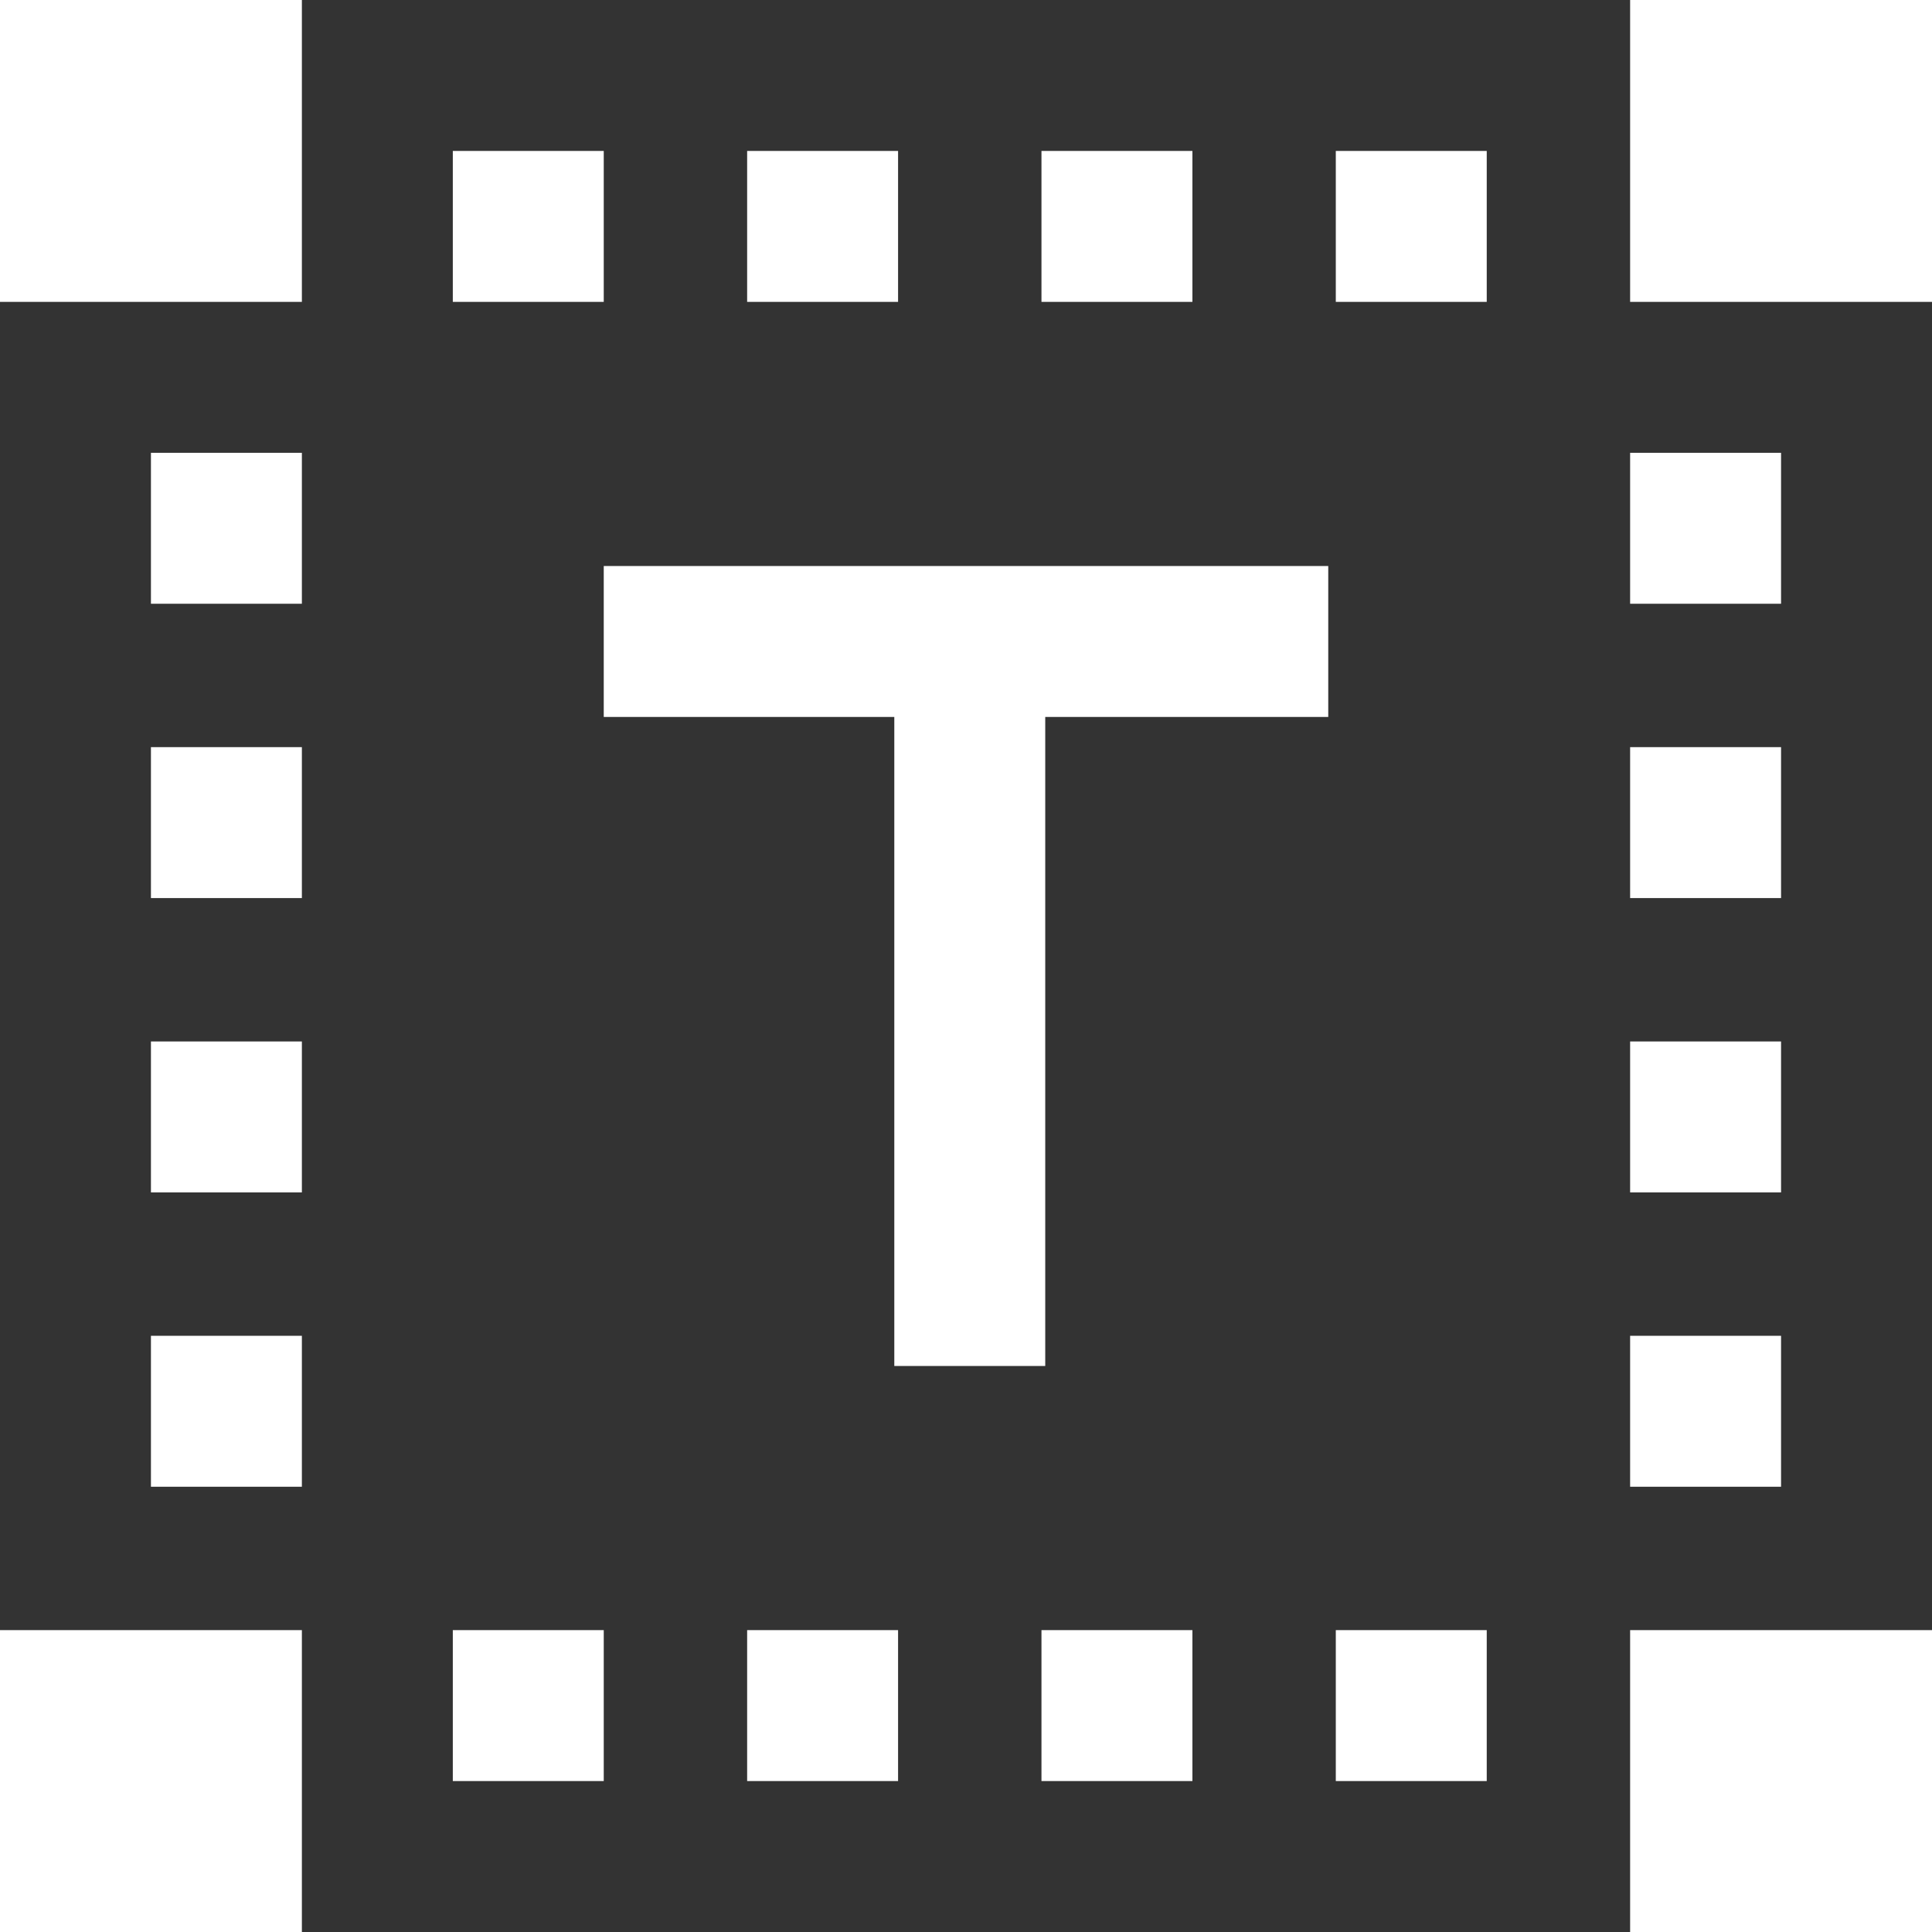 <svg version="1.1" id="Capa_1" xmlns="http://www.w3.org/2000/svg" xmlns:xlink="http://www.w3.org/1999/xlink" x="0px" y="0px" viewBox="0 0 512 512" style="enable-background:new 0 0 512 512;" xml:space="preserve"><rect x="0" y="0" width="512" height="512" fill="#333333" stroke="none"/><g><g><polygon points="160,150 160,190 237,190 237,362 277,362 277,190 352,190 352,150 " fill="#000000" style="fill: rgb(255, 255, 255);"></polygon></g></g><g><g><rect width="80" height="80" fill="#000000" style="fill: rgb(255, 255, 255);"></rect></g></g><g><g><rect x="432" width="80" height="80" fill="#000000" style="fill: rgb(255, 255, 255);"></rect></g></g><g><g><rect x="276" y="40" width="40" height="40" fill="#000000" style="fill: rgb(255, 255, 255);"></rect></g></g><g><g><rect x="354" y="40" width="40" height="40" fill="#000000" style="fill: rgb(255, 255, 255);"></rect></g></g><g><g><rect x="198" y="40" width="40" height="40" fill="#000000" style="fill: rgb(255, 255, 255);"></rect></g></g><g><g><rect x="120" y="40" width="40" height="40" fill="#000000" style="fill: rgb(255, 255, 255);"></rect></g></g><g><g><rect x="432" y="432" width="80" height="80" fill="#000000" style="fill: rgb(255, 255, 255);"></rect></g></g><g><g><rect x="432" y="276" width="40" height="40" fill="#000000" style="fill: rgb(255, 255, 255);"></rect></g></g><g><g><rect x="432" y="354" width="40" height="40" fill="#000000" style="fill: rgb(255, 255, 255);"></rect></g></g><g><g><rect x="432" y="198" width="40" height="40" fill="#000000" style="fill: rgb(255, 255, 255);"></rect></g></g><g><g><rect x="432" y="120" width="40" height="40" fill="#000000" style="fill: rgb(255, 255, 255);"></rect></g></g><g><g><rect y="432" width="80" height="80" fill="#000000" style="fill: rgb(255, 255, 255);"></rect></g></g><g><g><rect x="40" y="276" width="40" height="40" fill="#000000" style="fill: rgb(255, 255, 255);"></rect></g></g><g><g><rect x="40" y="354" width="40" height="40" fill="#000000" style="fill: rgb(255, 255, 255);"></rect></g></g><g><g><rect x="40" y="198" width="40" height="40" fill="#000000" style="fill: rgb(255, 255, 255);"></rect></g></g><g><g><rect x="40" y="120" width="40" height="40" fill="#000000" style="fill: rgb(255, 255, 255);"></rect></g></g><g><g><rect x="276" y="432" width="40" height="40" fill="#000000" style="fill: rgb(255, 255, 255);"></rect></g></g><g><g><rect x="354" y="432" width="40" height="40" fill="#000000" style="fill: rgb(255, 255, 255);"></rect></g></g><g><g><rect x="198" y="432" width="40" height="40" fill="#000000" style="fill: rgb(255, 255, 255);"></rect></g></g><g><g><rect x="120" y="432" width="40" height="40" fill="#000000" style="fill: rgb(255, 255, 255);"></rect></g></g></svg>